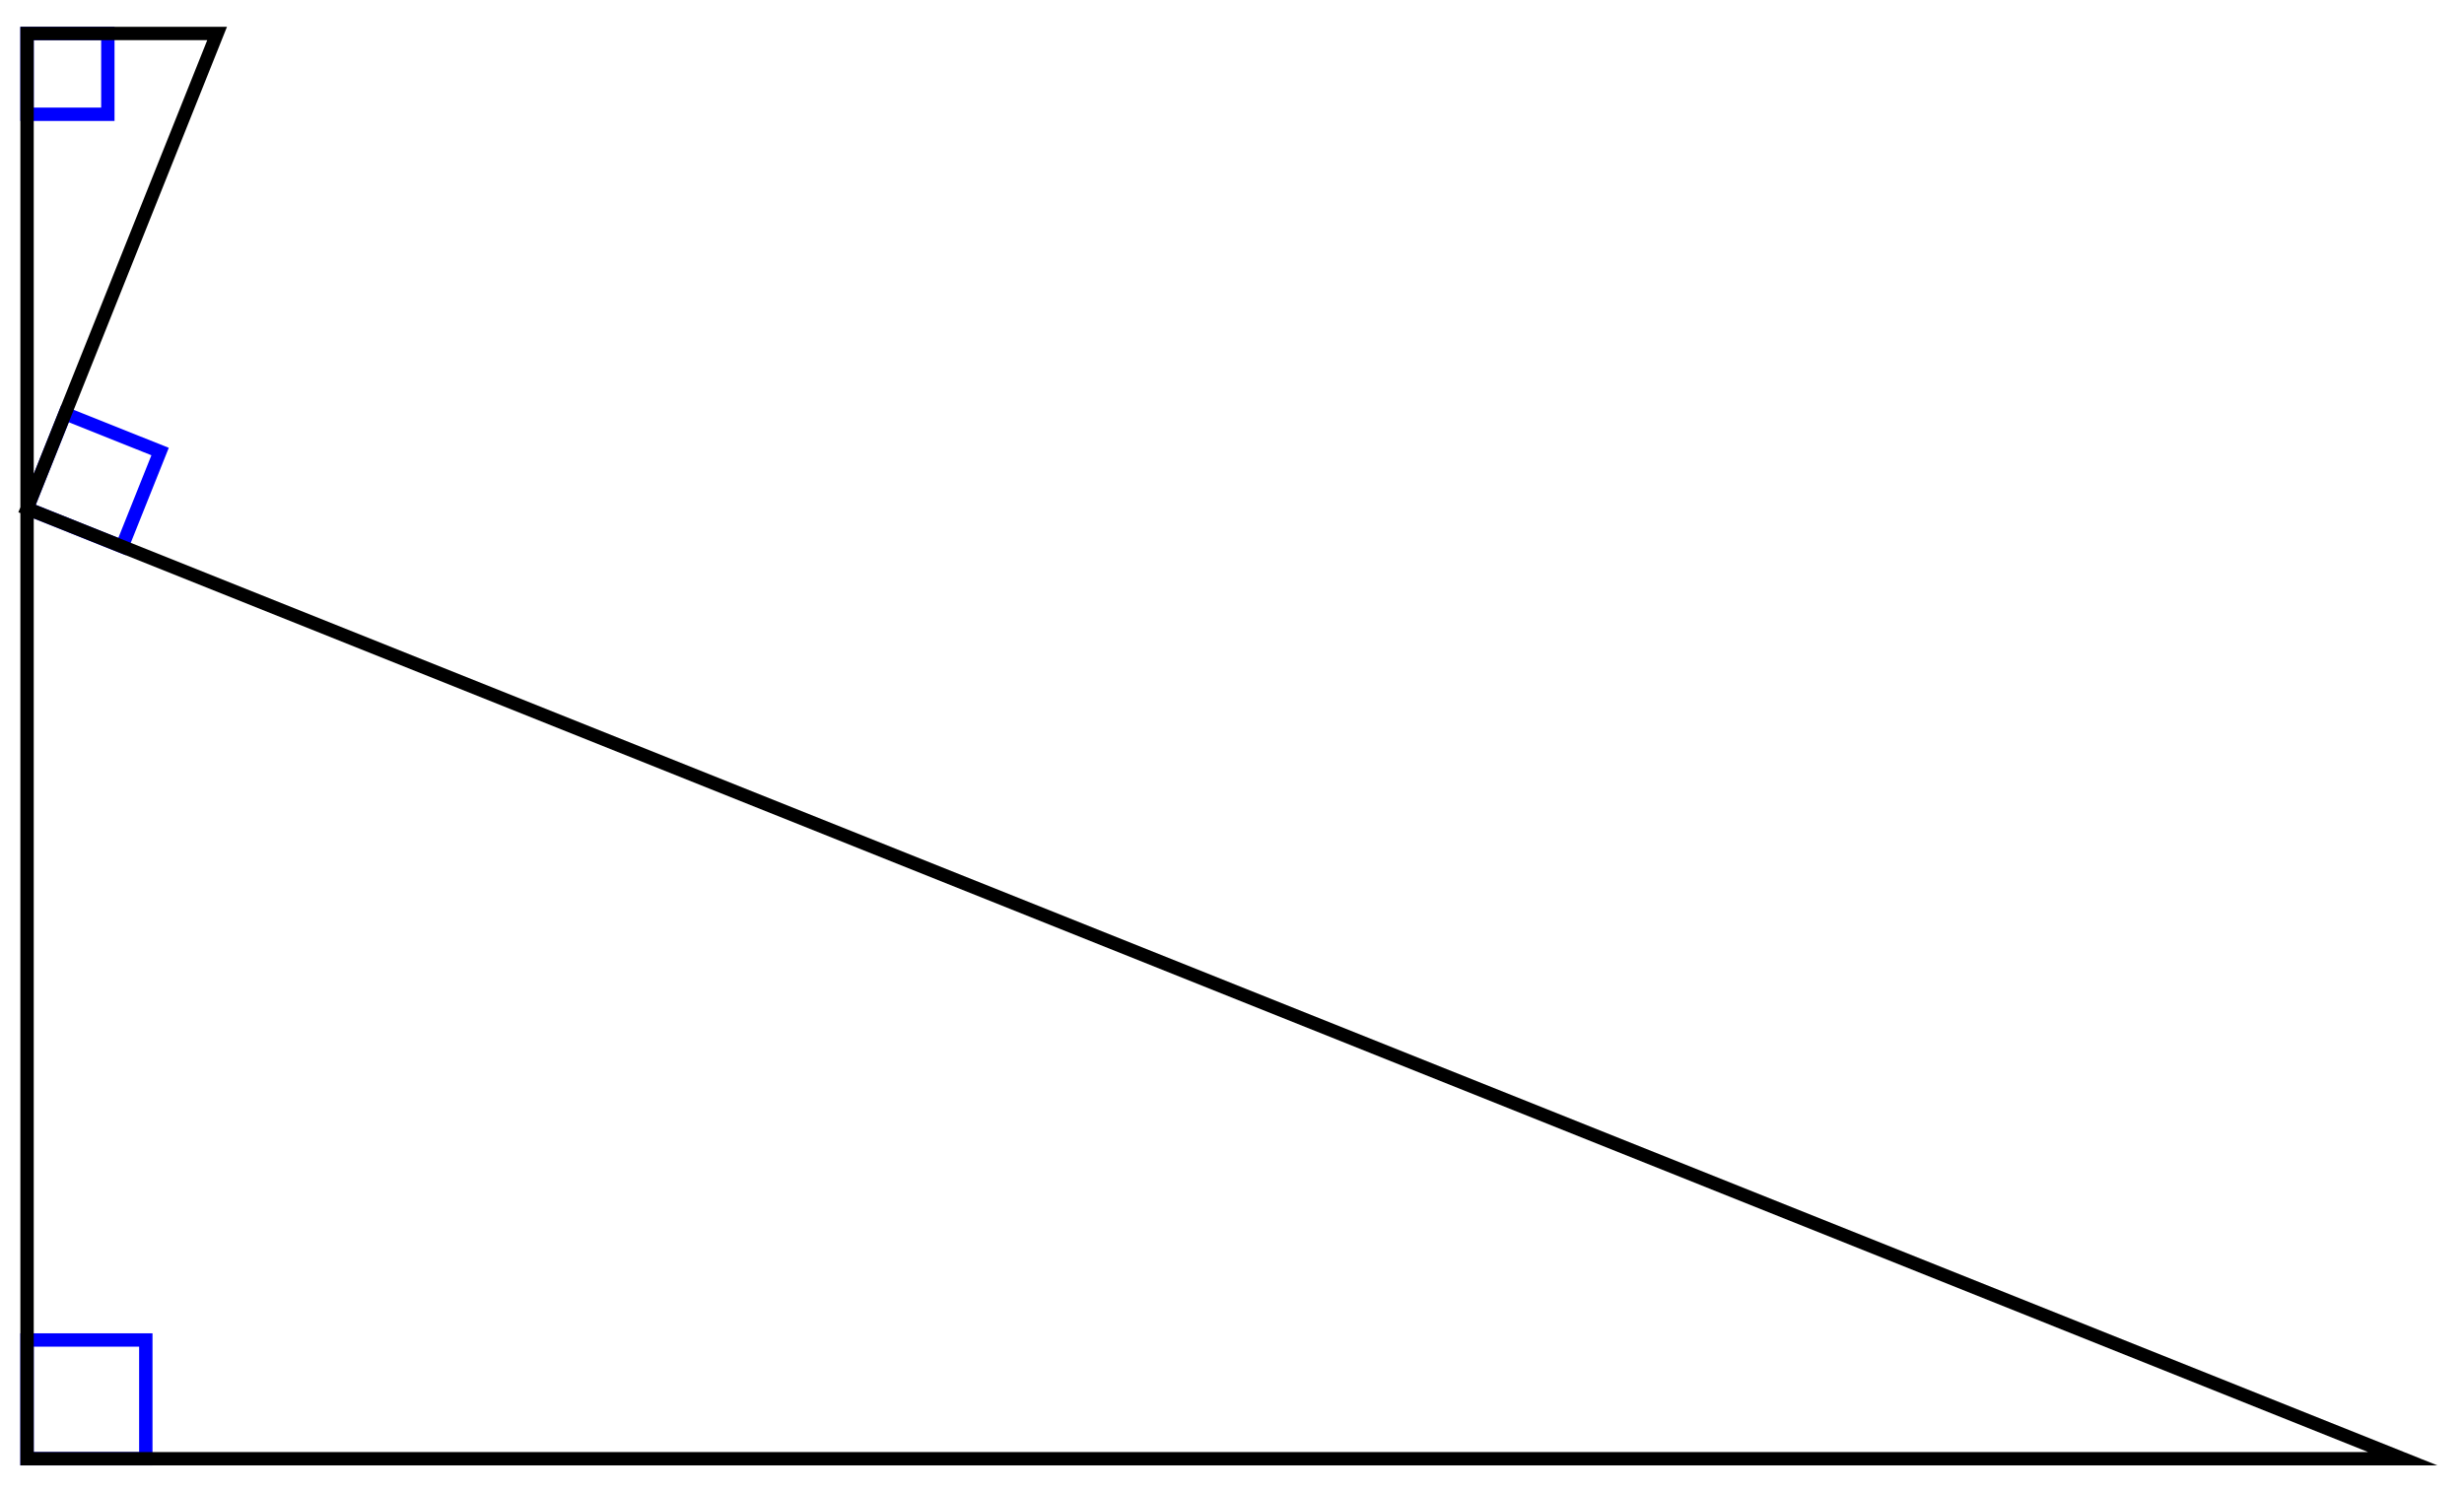 <?xml version="1.0" encoding="UTF-8"?>
<svg xmlns="http://www.w3.org/2000/svg" xmlns:xlink="http://www.w3.org/1999/xlink" width="147pt" height="89pt" viewBox="0 0 147 89" version="1.1">
<g id="surface1">
<path style="fill:none;stroke-width:0.797;stroke-linecap:butt;stroke-linejoin:miter;stroke:rgb(0%,0%,100%);stroke-opacity:1;stroke-miterlimit:10;" d="M -0 0 L -0 7.086 L 7.085 7.086 L 7.085 0 Z M -0 0 " transform="matrix(1,0,0,-1,1.614,87.039)"/>
<path style="fill:none;stroke-width:0.797;stroke-linecap:butt;stroke-linejoin:miter;stroke:rgb(0%,0%,100%);stroke-opacity:1;stroke-miterlimit:10;" d="M -0 56.695 L 5.667 54.425 L 7.937 60.097 L 2.269 62.362 L -0 56.695 " transform="matrix(1,0,0,-1,1.614,87.039)"/>
<path style="fill:none;stroke-width:0.797;stroke-linecap:butt;stroke-linejoin:miter;stroke:rgb(0%,0%,100%);stroke-opacity:1;stroke-miterlimit:10;" d="M -0 85.042 L -0 80.221 L 4.82 80.221 L 4.82 85.042 Z M -0 85.042 " transform="matrix(1,0,0,-1,1.614,87.039)"/>
<path style="fill:none;stroke-width:0.797;stroke-linecap:butt;stroke-linejoin:miter;stroke:rgb(0%,0%,0%);stroke-opacity:1;stroke-miterlimit:10;" d="M -0 0 L 141.734 0 L -0 56.695 L 11.339 85.042 L -0 85.042 Z M -0 0 " transform="matrix(1,0,0,-1,1.614,87.039)"/>
</g>
</svg>

